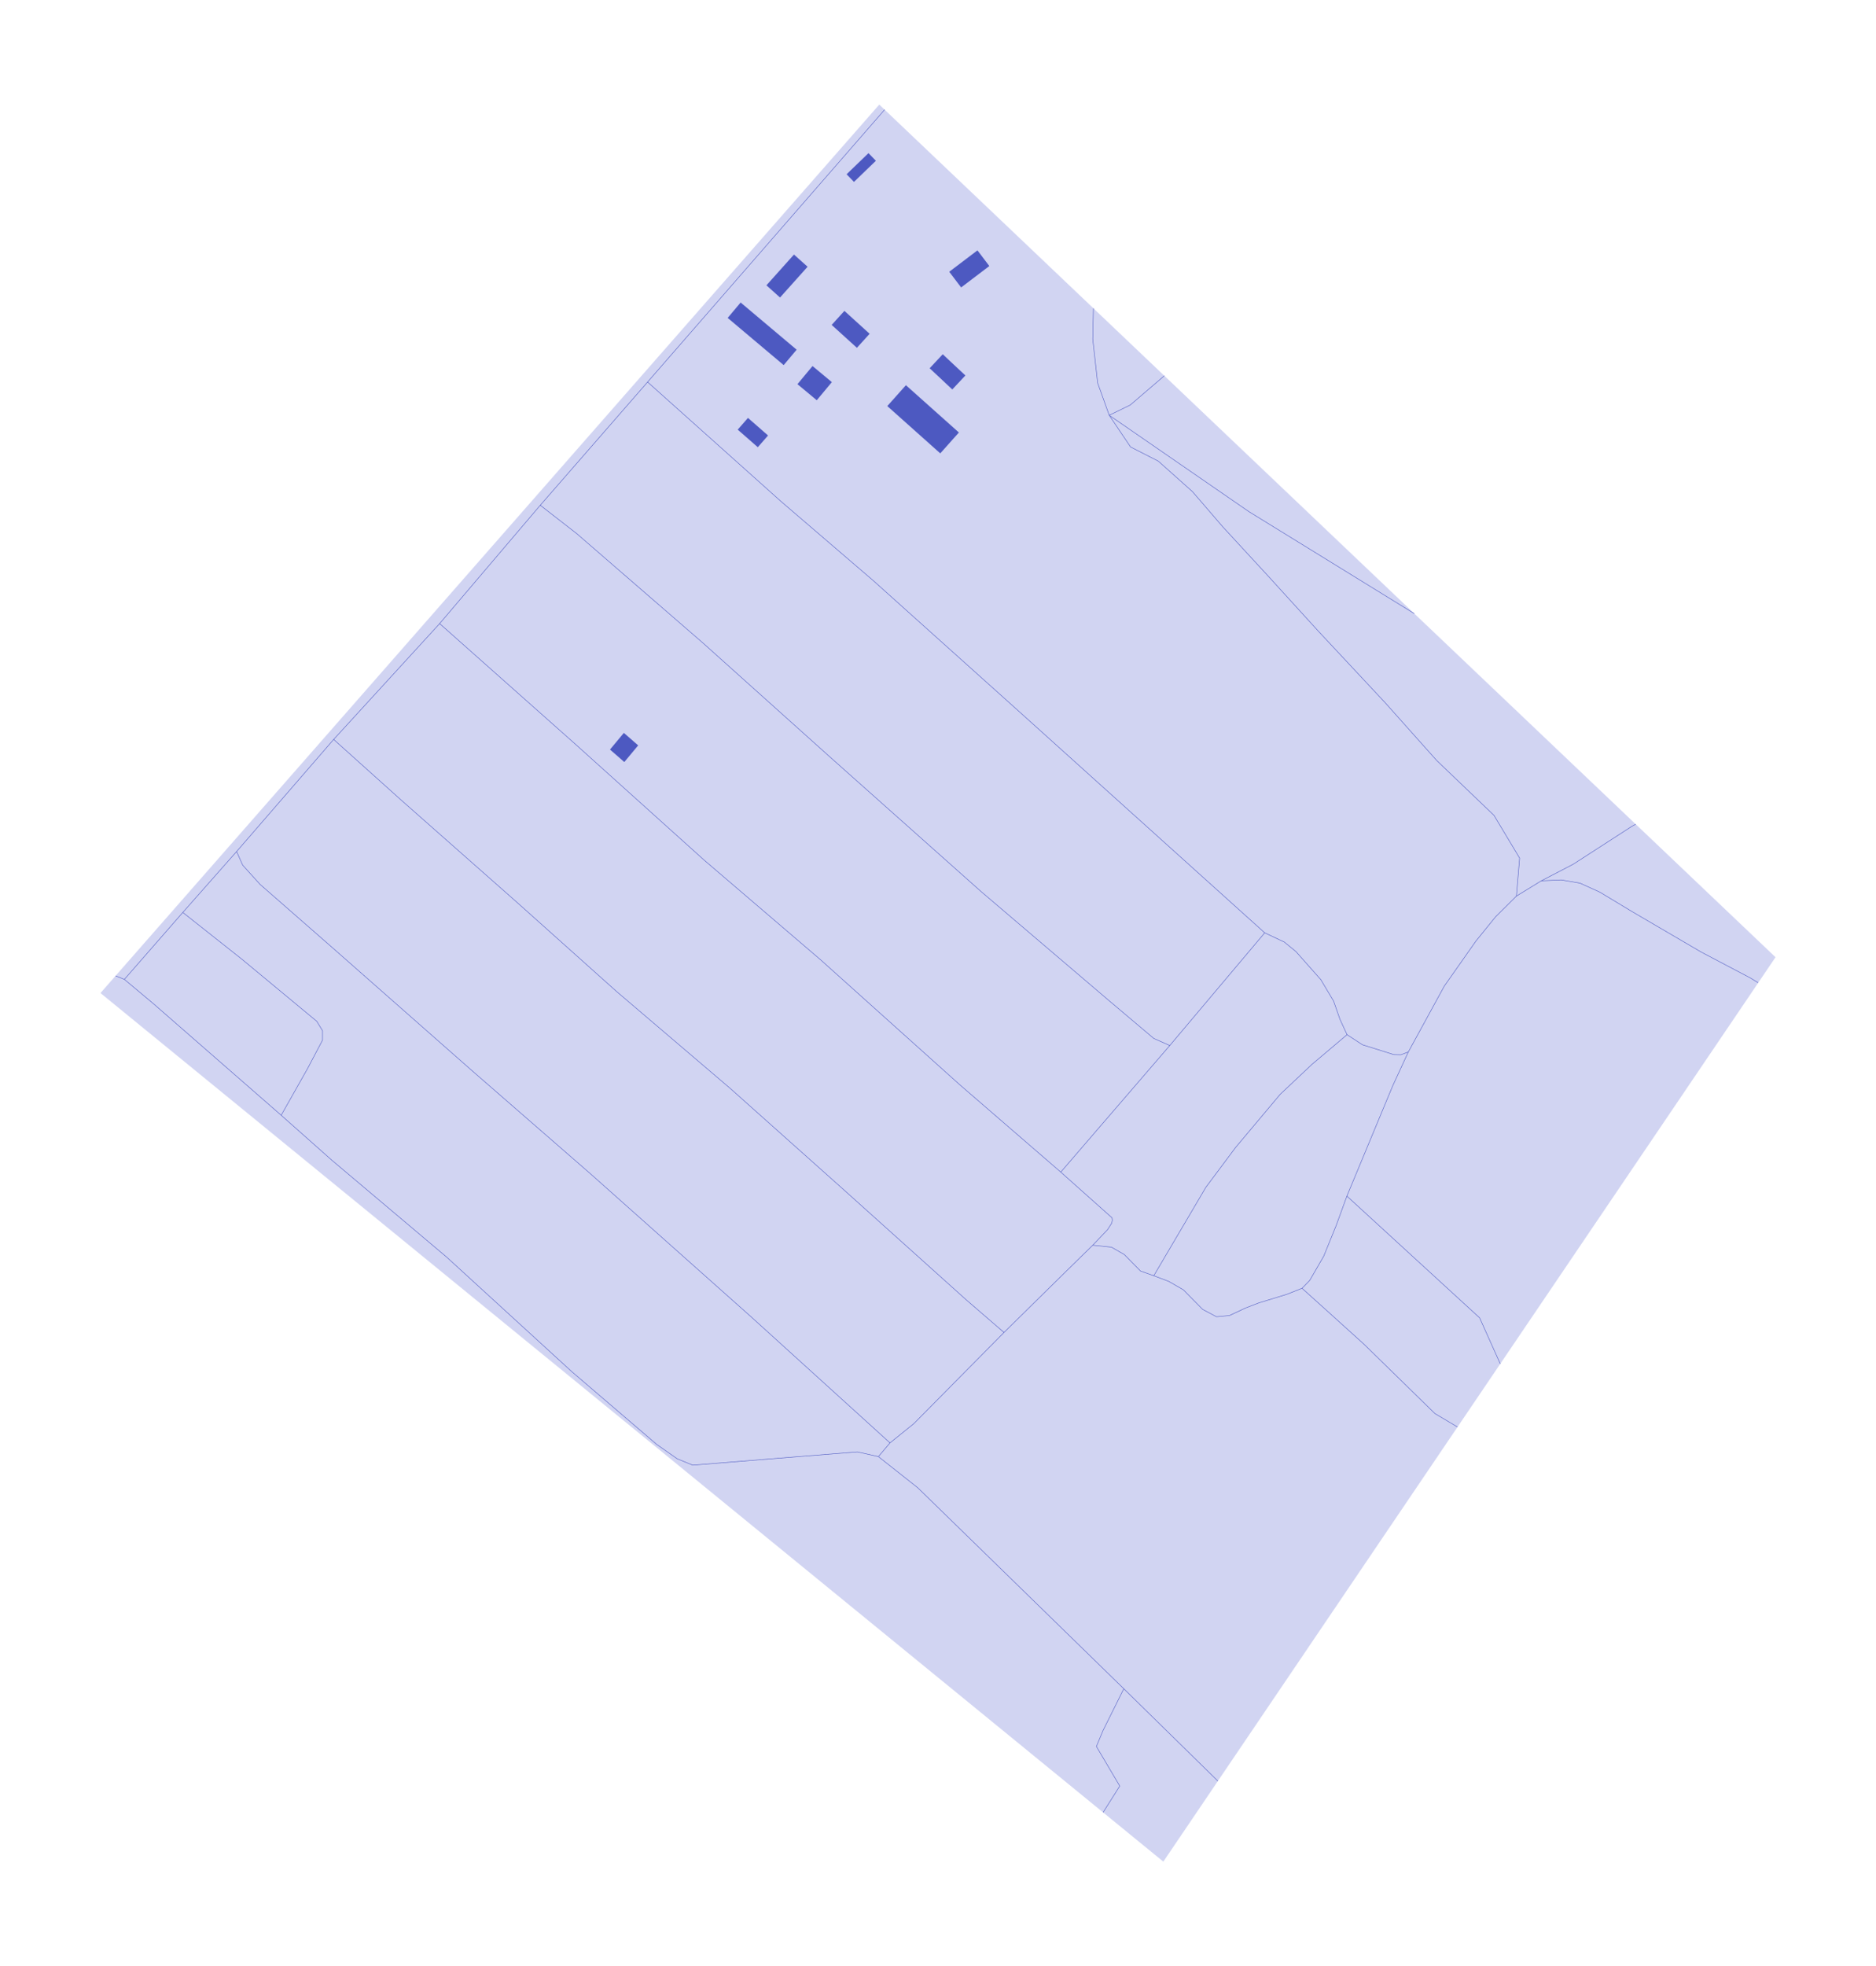<?xml version="1.0" encoding="utf-8" standalone="no"?>
<!DOCTYPE svg PUBLIC "-//W3C//DTD SVG 1.1//EN"
  "http://www.w3.org/Graphics/SVG/1.1/DTD/svg11.dtd">
<svg xmlns:xlink="http://www.w3.org/1999/xlink" width="807.47pt" height="846pt" viewBox="0 0 807.47 846" xmlns="http://www.w3.org/2000/svg" version="1.1">
 <defs>
  <style type="text/css">*{stroke-linejoin: round; stroke-linecap: butt}</style>
 </defs>
 <g id="figure_1">
  <g id="patch_1">
   <path d="M 0 846 
L 807.47 846 
L 807.47 0 
L 0 0 
z
" style="fill: #ffffff"/>
  </g>
  <g id="axes_1">
   <g id="PatchCollection_1">
    <path d="M 43.249 427.279 
L 500.72 801 
L 627.348 613.991 
L 764.222 411.861 
L 378.456 45 
L 43.249 427.279 
" clip-path="url(#pec21cf10d4)" style="fill: #d1d4f2"/>
   </g>
   <g id="PatchCollection_2">
    <path d="M 268.522 315.343 
L 274.687 320.714 
L 268.718 327.879 
L 262.553 322.509 
L 268.522 315.343 
" clip-path="url(#pec21cf10d4)" style="fill: #4d59c1"/>
    <path d="M 330.589 187.378 
L 326.171 192.421 
L 317.53 184.86 
L 321.943 179.81 
L 330.589 187.378 
" clip-path="url(#pec21cf10d4)" style="fill: #4d59c1"/>
    <path d="M 412.726 186.089 
L 404.711 195.072 
L 381.91 174.723 
L 389.925 165.74 
L 412.726 186.089 
" clip-path="url(#pec21cf10d4)" style="fill: #4d59c1"/>
    <path d="M 358.043 164.414 
L 351.555 172.213 
L 343.242 165.293 
L 349.725 157.495 
L 358.043 164.414 
" clip-path="url(#pec21cf10d4)" style="fill: #4d59c1"/>
    <path d="M 415.52 161.554 
L 409.888 167.572 
L 400.141 158.441 
L 405.773 152.43 
L 415.52 161.554 
" clip-path="url(#pec21cf10d4)" style="fill: #4d59c1"/>
    <path d="M 342.89 150.463 
L 337.312 157.092 
L 313.204 136.788 
L 318.787 130.166 
L 342.89 150.463 
" clip-path="url(#pec21cf10d4)" style="fill: #4d59c1"/>
    <path d="M 374.307 143.618 
L 368.827 149.651 
L 357.969 139.804 
L 363.45 133.764 
L 374.307 143.618 
" clip-path="url(#pec21cf10d4)" style="fill: #4d59c1"/>
    <path d="M 341.74 109.526 
L 347.601 114.77 
L 335.741 128.013 
L 329.884 122.762 
L 341.74 109.526 
" clip-path="url(#pec21cf10d4)" style="fill: #4d59c1"/>
    <path d="M 420.716 107.724 
L 425.829 114.465 
L 413.69 123.678 
L 408.572 116.93 
L 420.716 107.724 
" clip-path="url(#pec21cf10d4)" style="fill: #4d59c1"/>
    <path d="M 373.818 65.886 
L 376.998 69.178 
L 367.569 78.272 
L 364.394 74.98 
L 373.818 65.886 
" clip-path="url(#pec21cf10d4)" style="fill: #4d59c1"/>
   </g>
   <g id="LineCollection_1">
    <path d="M 378.074 626.735 
L 395.018 640.127 
L 483.707 726.612 
L 524.201 766.321 
" clip-path="url(#pec21cf10d4)" style="fill: none; stroke: #4d59c1; stroke-width: 0.2"/>
    <path d="M 579.73 514.643 
L 636.86 567.02 
L 645.746 586.822 
" clip-path="url(#pec21cf10d4)" style="fill: none; stroke: #4d59c1; stroke-width: 0.2"/>
    <path d="M 627.348 613.991 
L 617.616 608.211 
L 587.138 578.417 
L 570.277 563.177 
L 560.423 554.313 
" clip-path="url(#pec21cf10d4)" style="fill: none; stroke: #4d59c1; stroke-width: 0.2"/>
    <path d="M 383.07 620.828 
L 393.306 612.568 
L 432.151 573.314 
L 458.137 547.729 
L 470.34 535.774 
L 478.413 536.623 
L 483.927 539.789 
L 490.885 546.865 
L 496.61 548.913 
L 503.024 551.326 
L 509.321 554.946 
L 517.654 563.4 
L 523.623 566.559 
L 529.201 566.022 
L 536.227 562.745 
L 541.869 560.577 
L 553.876 556.905 
L 560.423 554.313 
L 563.721 550.932 
L 569.754 540.504 
L 575.141 527.245 
L 579.73 514.643 
L 589.77 490.487 
L 599.483 467.129 
L 606.176 452.611 
" clip-path="url(#pec21cf10d4)" style="fill: none; stroke: #4d59c1; stroke-width: 0.2"/>
    <path d="M 579.799 445.193 
L 564.704 457.952 
L 551.053 470.816 
L 531.814 493.727 
L 519.034 510.844 
L 496.61 548.913 
" clip-path="url(#pec21cf10d4)" style="fill: none; stroke: #4d59c1; stroke-width: 0.2"/>
    <path d="M 544.359 401.366 
L 503.494 449.856 
L 456.581 504.319 
" clip-path="url(#pec21cf10d4)" style="fill: none; stroke: #4d59c1; stroke-width: 0.2"/>
    <path d="M 606.176 452.611 
L 621.662 424.277 
L 635.309 404.852 
L 643.71 394.491 
L 652.698 385.56 
L 663.394 378.998 
L 671.986 378.603 
L 680.064 379.989 
L 688.592 383.854 
L 702.635 392.323 
L 732.232 409.641 
L 753.296 420.732 
L 756.778 422.854 
" clip-path="url(#pec21cf10d4)" style="fill: none; stroke: #4d59c1; stroke-width: 0.2"/>
    <path d="M 663.394 378.998 
L 677.172 371.833 
L 702.371 355.558 
L 704.049 354.637 
" clip-path="url(#pec21cf10d4)" style="fill: none; stroke: #4d59c1; stroke-width: 0.2"/>
    <path d="M 477.43 178.671 
L 486.618 192.324 
L 498.557 198.409 
L 513.26 211.533 
L 526.383 226.758 
L 545.935 247.964 
L 567.459 271.591 
L 596.2 302.353 
L 618.379 327.209 
L 643.054 350.835 
L 654.078 369.211 
L 652.698 385.56 
" clip-path="url(#pec21cf10d4)" style="fill: none; stroke: #4d59c1; stroke-width: 0.2"/>
    <path d="M 477.43 178.671 
L 537.539 220.129 
L 608.754 264.012 
" clip-path="url(#pec21cf10d4)" style="fill: none; stroke: #4d59c1; stroke-width: 0.2"/>
    <path d="M 474.794 779.821 
L 481.97 768.472 
L 471.91 751.445 
L 474.758 744.6 
L 483.707 726.612 
" clip-path="url(#pec21cf10d4)" style="fill: none; stroke: #4d59c1; stroke-width: 0.2"/>
    <path d="M 378.074 626.735 
L 383.07 620.828 
" clip-path="url(#pec21cf10d4)" style="fill: none; stroke: #4d59c1; stroke-width: 0.2"/>
    <path d="M 53.529 421.395 
L 65.996 431.83 
L 121.031 479.858 
L 142.77 499.15 
L 192.247 540.891 
L 246.191 590.252 
L 282.673 621.491 
L 291.465 627.659 
L 298.159 630.407 
L 369.027 624.702 
L 378.074 626.735 
" clip-path="url(#pec21cf10d4)" style="fill: none; stroke: #4d59c1; stroke-width: 0.2"/>
    <path d="M 383.07 620.828 
L 323.621 566.886 
L 254.323 505.198 
L 202.752 460.313 
L 142.907 407.608 
L 111.935 380.518 
L 104.454 372.25 
L 101.846 366.373 
" clip-path="url(#pec21cf10d4)" style="fill: none; stroke: #4d59c1; stroke-width: 0.2"/>
    <path d="M 143.612 318.151 
L 172.563 344.154 
L 222.828 388.525 
L 265.352 426.579 
L 314.3 468.305 
L 362.99 511.753 
L 415.882 559.274 
L 432.151 573.314 
" clip-path="url(#pec21cf10d4)" style="fill: none; stroke: #4d59c1; stroke-width: 0.2"/>
    <path d="M 121.031 479.858 
L 132.407 459.717 
L 138.836 447.509 
L 138.836 443.517 
L 136.346 439.435 
L 104.058 412.673 
L 78.683 392.592 
" clip-path="url(#pec21cf10d4)" style="fill: none; stroke: #4d59c1; stroke-width: 0.2"/>
    <path d="M 189.228 268.313 
L 247.894 320.408 
L 303.149 370.142 
L 353.15 412.926 
L 413.122 466.749 
L 456.581 504.319 
L 478.643 523.99 
L 478.775 525.085 
L 478.481 526.329 
L 476.71 529.085 
L 470.34 535.774 
" clip-path="url(#pec21cf10d4)" style="fill: none; stroke: #4d59c1; stroke-width: 0.2"/>
    <path d="M 49.743 419.873 
L 53.529 421.395 
" clip-path="url(#pec21cf10d4)" style="fill: none; stroke: #4d59c1; stroke-width: 0.2"/>
    <path d="M 232.54 217.388 
L 248.285 229.641 
L 302.621 276.708 
L 357.74 326.158 
L 422.311 383.638 
L 477.17 430.393 
L 496.59 446.794 
L 503.494 449.856 
" clip-path="url(#pec21cf10d4)" style="fill: none; stroke: #4d59c1; stroke-width: 0.2"/>
    <path d="M 278.734 164.37 
L 336.088 215.682 
L 375.853 249.804 
L 438.453 305.973 
L 544.359 401.366 
L 552.761 405.314 
L 557.815 409.44 
L 568.511 421.521 
L 574.02 430.758 
L 576.78 438.66 
L 579.799 445.193 
L 586.424 449.528 
L 599.874 453.744 
L 602.962 453.818 
L 606.176 452.611 
" clip-path="url(#pec21cf10d4)" style="fill: none; stroke: #4d59c1; stroke-width: 0.2"/>
    <path d="M 53.529 421.395 
L 78.683 392.592 
L 101.846 366.373 
L 143.612 318.151 
L 189.228 268.313 
L 232.54 217.388 
L 278.734 164.37 
L 380.761 47.192 
" clip-path="url(#pec21cf10d4)" style="fill: none; stroke: #4d59c1; stroke-width: 0.2"/>
    <path d="M 470.628 132.655 
L 470.604 134.054 
L 470.345 145.868 
L 472.444 164.764 
L 477.43 178.671 
" clip-path="url(#pec21cf10d4)" style="fill: none; stroke: #4d59c1; stroke-width: 0.2"/>
    <path d="M 477.43 178.671 
L 486.486 174.261 
L 501.151 161.682 
" clip-path="url(#pec21cf10d4)" style="fill: none; stroke: #4d59c1; stroke-width: 0.2"/>
   </g>
  </g>
 </g>
 <defs>
  <clipPath id="pec21cf10d4">
   <rect x="7.2" y="7.2" width="793.07" height="831.6"/>
  </clipPath>
 </defs>
</svg>
